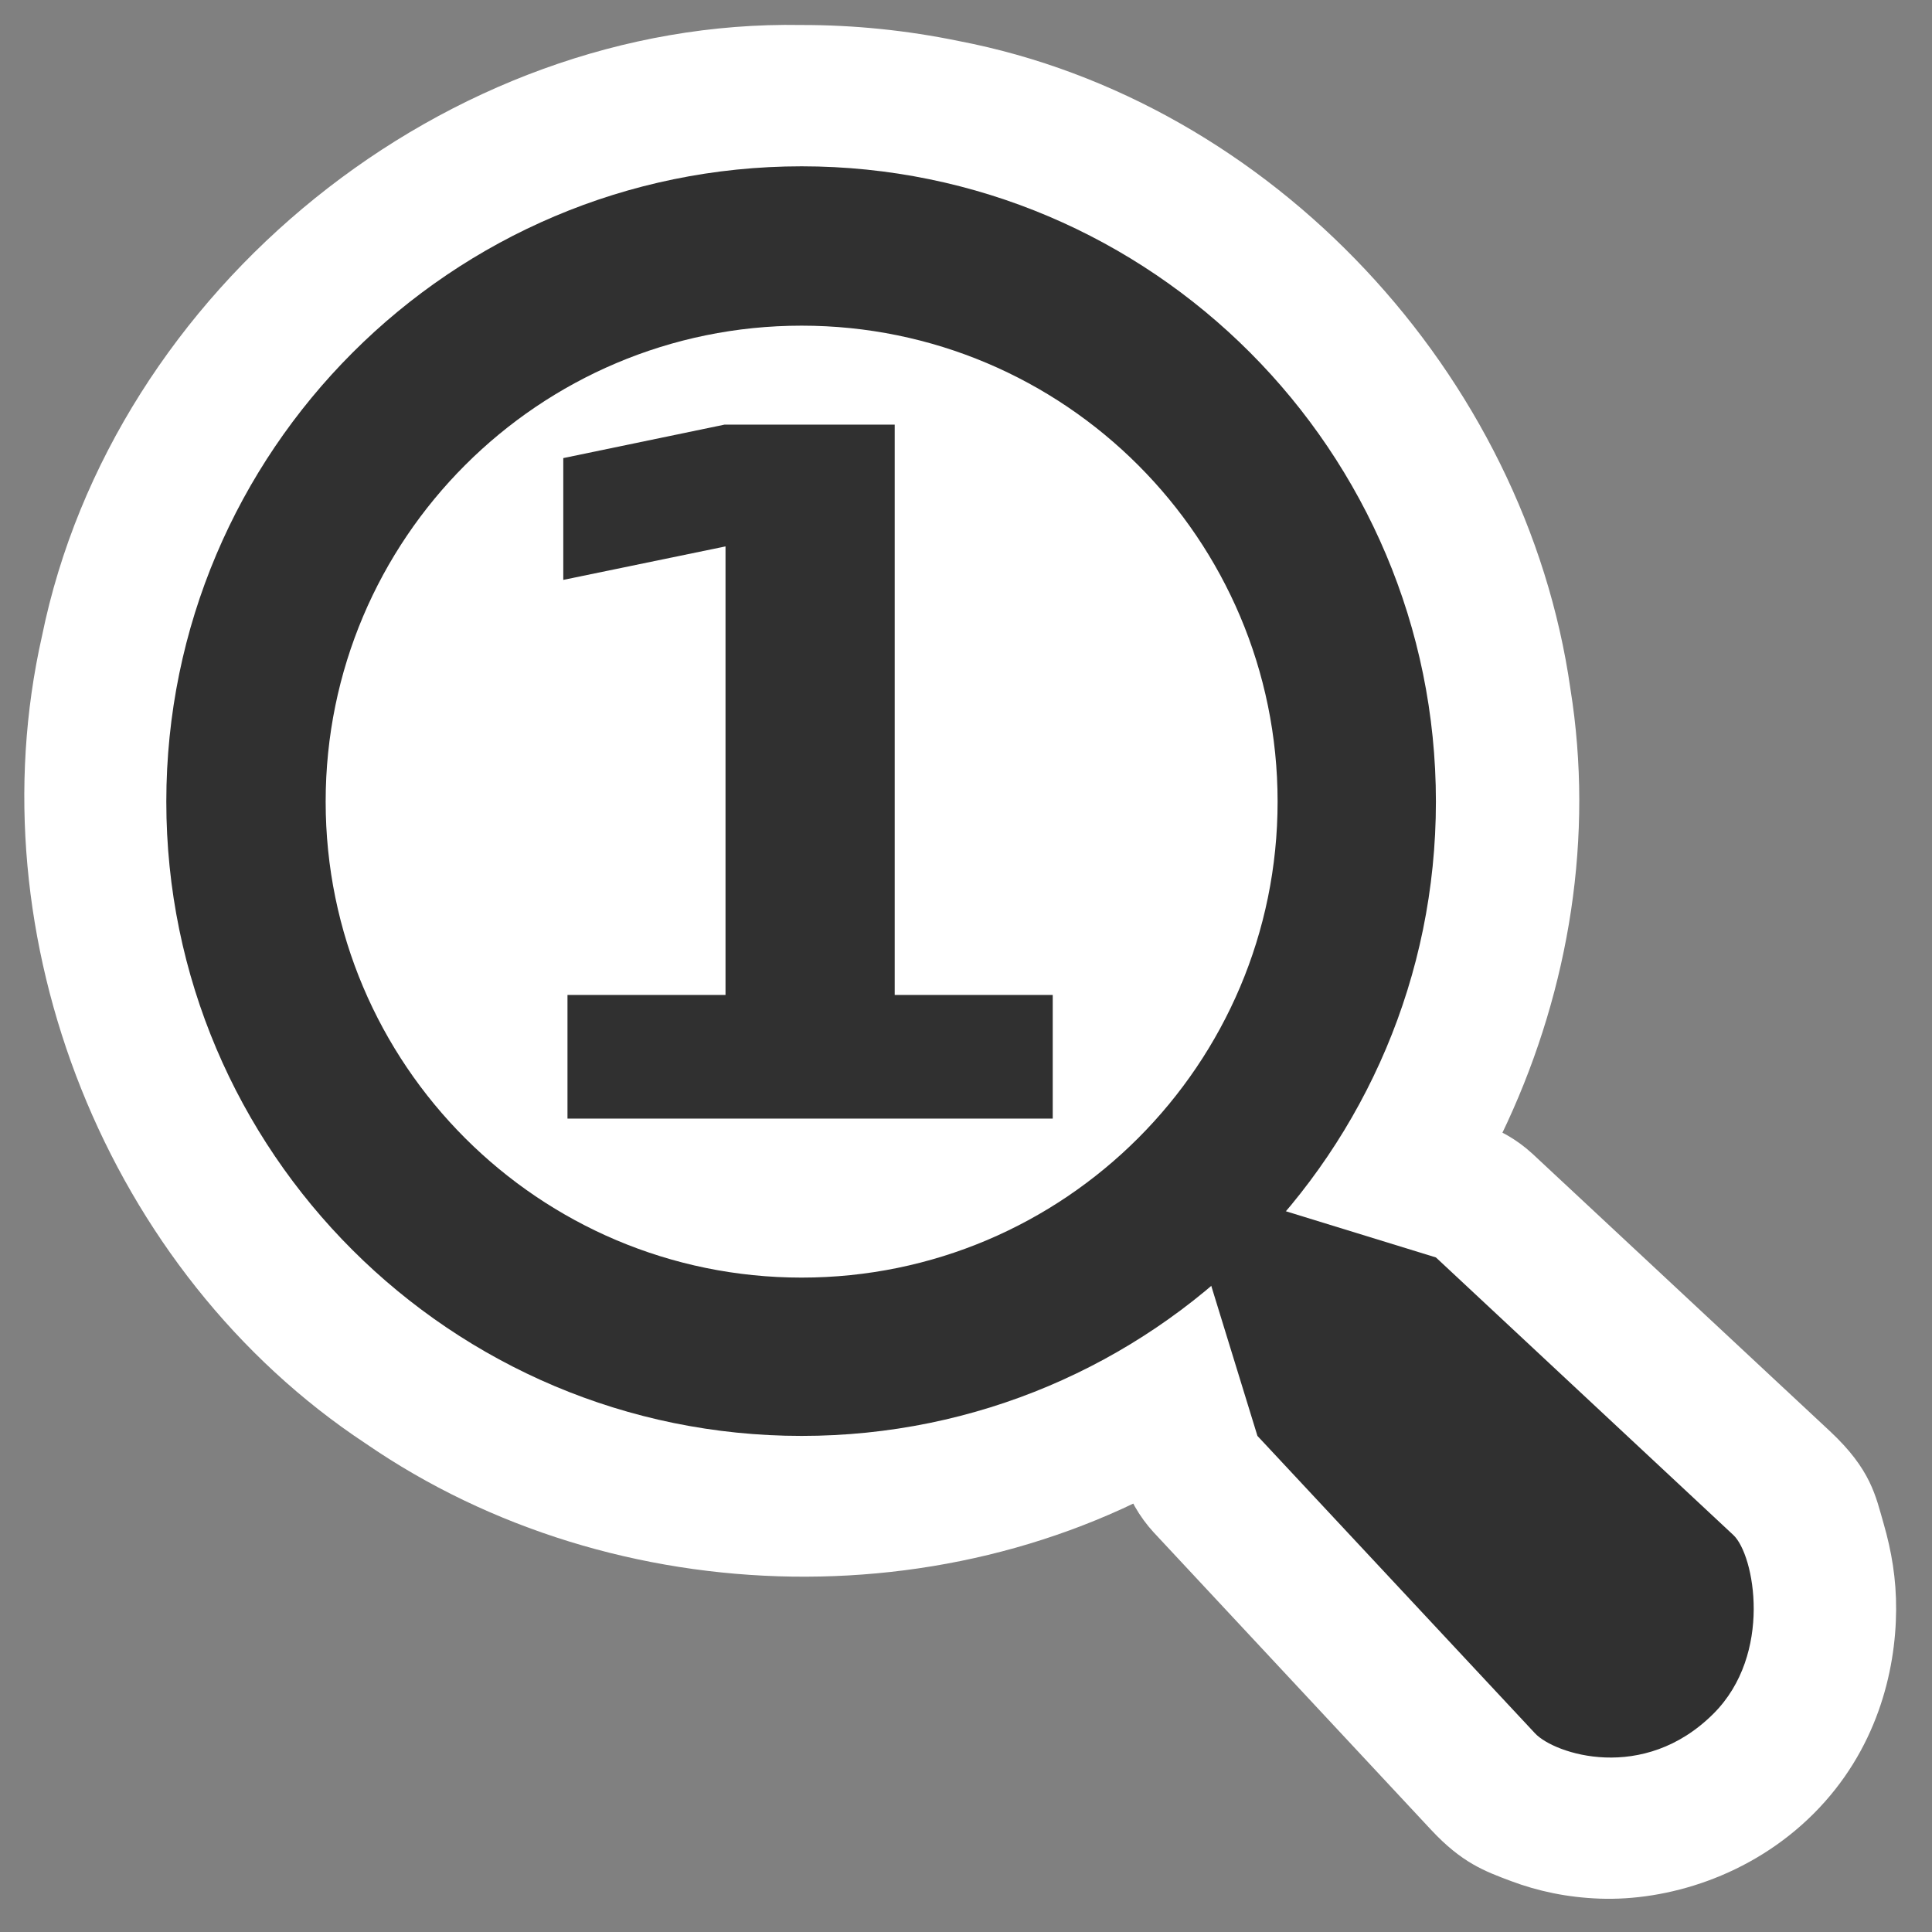 <?xml version="1.0" encoding="UTF-8" standalone="no"?>
<!-- Created with Inkscape (http://www.inkscape.org/) -->
<svg
   xmlns:dc="http://purl.org/dc/elements/1.1/"
   xmlns:cc="http://creativecommons.org/ns#"
   xmlns:rdf="http://www.w3.org/1999/02/22-rdf-syntax-ns#"
   xmlns:svg="http://www.w3.org/2000/svg"
   xmlns="http://www.w3.org/2000/svg"
   xmlns:sodipodi="http://sodipodi.sourceforge.net/DTD/sodipodi-0.dtd"
   xmlns:inkscape="http://www.inkscape.org/namespaces/inkscape"
   inkscape:export-ydpi="240.00000"
   inkscape:export-xdpi="240.00000"
   inkscape:export-filename="/home/jimmac/gfx/novell/pdes/trunk/docs/BIGmime-text.png"
   sodipodi:docname="zoom-original.svg"
   sodipodi:docbase="/home/christof/themes_and_icons/meinICONtheme/BRIT ICONS/scalable/actions"
   inkscape:version="0.46"
   sodipodi:version="0.32"
   id="svg249"
   height="48.303px"
   width="48.303px"
   inkscape:output_extension="org.inkscape.output.svg.inkscape">
  <rect width="100%" height="100%" fill="#808080" stroke="none"/>
  <defs
     id="defs3">
    <inkscape:perspective
       sodipodi:type="inkscape:persp3d"
       inkscape:vp_x="0 : 24.151514 : 1"
       inkscape:vp_y="0 : 1000 : 0"
       inkscape:vp_z="48.303028 : 24.151514 : 1"
       inkscape:persp3d-origin="24.151514 : 16.101009 : 1"
       id="perspective16" />
  </defs>
  <sodipodi:namedview
     inkscape:window-y="24"
     inkscape:window-x="0"
     inkscape:window-height="1001"
     inkscape:window-width="1680"
     inkscape:document-units="px"
     inkscape:grid-bbox="true"
     showgrid="false"
     inkscape:current-layer="layer5"
     inkscape:cy="22.797858"
     inkscape:cx="24.959564"
     inkscape:zoom="7.9479165"
     inkscape:pageshadow="2"
     inkscape:pageopacity="0"
     borderopacity="1"
     bordercolor="#666666"
     pagecolor="#b6b6b6"
     id="base"
     inkscape:showpageshadow="true"
     showborder="true"
     showguides="true"
     inkscape:guide-bbox="true"
     inkscape:grid-points="true"
     fill="#729fcf"
     stroke="#2e3436">
    <sodipodi:guide
       orientation="horizontal"
       position="28"
       id="guide1415" />
    <sodipodi:guide
       orientation="vertical"
       position="20.005"
       id="guide20759" />
    <inkscape:grid
       id="GridFromPre046Settings"
       type="xygrid"
       originx="0px"
       originy="0px"
       spacingx="0.5px"
       spacingy="0.5px"
       color="#0000ff"
       empcolor="#0000ff"
       opacity="0.2"
       empopacity="0.4"
       empspacing="2" />
  </sodipodi:namedview>
  <g
     inkscape:groupmode="layer"
     id="layer5"
     inkscape:label="Text"
     style="display:inline">
    <path
       style="fill:#ffffff;fill-opacity:1;stroke:none;stroke-width:4;stroke-linecap:round;stroke-linejoin:round;stroke-miterlimit:4;stroke-dasharray:none;stroke-opacity:1"
       d="M 20.031,0.625 C 11.169,0.467 2.821,7.228 1.05,15.901 C -0.654,23.451 2.673,31.814 9.138,36.087 C 15.389,40.393 24.188,40.575 30.527,36.349 C 36.792,32.351 40.447,24.601 39.263,17.224 C 38.145,9.357 31.798,2.528 23.967,1.025 C 22.673,0.758 21.352,0.623 20.031,0.625 z"
       id="path2405"
       sodipodi:nodetypes="ccccccc" />
    <path
       sodipodi:type="inkscape:offset"
       inkscape:radius="3.5430992"
       inkscape:original="M 29.46875 29.46875 L 31.4375 35.90625 L 38.375 43.34375 C 38.853452 43.856374 41.090714 44.596786 42.84375 42.84375 C 44.33125 41.35625 43.872639 38.868629 43.34375 38.375 L 35.90625 31.4375 L 29.46875 29.46875 z "
       style="fill:#ffffff;fill-opacity:1;fill-rule:nonzero;stroke:none;stroke-width:8;stroke-linecap:round;stroke-linejoin:round;marker:none;marker-start:none;marker-mid:none;marker-end:none;stroke-miterlimit:4;stroke-dasharray:none;stroke-dashoffset:0;stroke-opacity:1;visibility:visible;display:inline;overflow:visible"
       id="path2398"
       d="M 29.094,25.938 C 28.044,26.053 27.101,26.631 26.52,27.513 C 25.94,28.395 25.784,29.49 26.094,30.5 L 28.062,36.938 C 28.216,37.449 28.483,37.919 28.844,38.312 L 35.781,45.75 C 36.55,46.574 37.118,46.783 37.781,47.031 C 38.445,47.28 39.175,47.439 40,47.469 C 41.651,47.528 43.758,46.93 45.344,45.344 C 46.915,43.773 47.397,41.802 47.406,40.25 C 47.411,39.474 47.292,38.781 47.094,38.094 C 46.895,37.407 46.781,36.743 45.75,35.781 L 38.312,28.844 C 37.919,28.483 37.449,28.216 36.938,28.062 L 30.5,26.094 C 30.047,25.948 29.568,25.895 29.094,25.938 z" />
    <rect
       style="fill:none;fill-opacity:0.27;stroke:none;stroke-width:4;stroke-linecap:round;stroke-linejoin:round;stroke-miterlimit:4;stroke-dasharray:none;stroke-opacity:1"
       id="rect1493"
       width="47.6"
       height="47.6"
       x="0.2"
       y="0.2" />
    <path
       style="fill:#303030;fill-opacity:1;stroke:none;stroke-width:4;stroke-linecap:round;stroke-linejoin:round;stroke-miterlimit:4;stroke-dasharray:none;stroke-opacity:1"
       d="M 20.042,4.158 C 11.284,4.158 4.158,11.284 4.158,20.042 C 4.158,28.801 11.284,35.9 20.042,35.9 C 28.801,35.9 35.9,28.801 35.9,20.042 C 35.9,11.284 28.801,4.158 20.042,4.158 z M 20.042,8.142 C 26.611,8.142 31.942,13.473 31.942,20.042 C 31.942,26.611 26.611,31.942 20.042,31.942 C 13.473,31.942 8.142,26.611 8.142,20.042 C 8.142,13.473 13.473,8.142 20.042,8.142 z"
       id="path4119" />
    <path
       style="fill:#303030;fill-opacity:1;fill-rule:nonzero;stroke:none;stroke-width:8;stroke-linecap:round;stroke-linejoin:round;marker:none;marker-start:none;marker-mid:none;marker-end:none;stroke-miterlimit:4;stroke-dasharray:none;stroke-dashoffset:0;stroke-opacity:1;visibility:visible;display:inline;overflow:visible"
       d="M 29.454,29.454 L 31.438,35.9 L 38.379,43.337 C 38.858,43.85 41.089,44.595 42.842,42.842 C 44.329,41.354 43.866,38.873 43.337,38.379 L 35.9,31.438 L 29.454,29.454 z"
       id="path15511"
       sodipodi:nodetypes="cczzzcc" />
    <rect
       style="fill:none;fill-opacity:1;stroke:none;stroke-width:8;stroke-linecap:round;stroke-linejoin:round;stroke-miterlimit:4;stroke-dasharray:none;stroke-opacity:1"
       id="rect17259"
       width="16.858"
       height="16.858"
       x="11.604"
       y="11.604" />
    <path
       style="font-size:24px;font-style:normal;font-variant:normal;font-weight:bold;font-stretch:normal;text-align:start;line-height:100%;writing-mode:lr-tb;text-anchor:start;fill:#303030;fill-opacity:1;stroke:none;stroke-width:1px;stroke-linecap:butt;stroke-linejoin:miter;stroke-opacity:1;font-family:Bitstream Vera Sans"
       d="M 14.188,24.875 L 18.139,24.875 L 18.139,13.661 L 14.083,14.498 L 14.083,11.453 L 18.116,10.616 L 22.369,10.616 L 22.369,24.875 L 26.32,24.875 L 26.32,27.967 L 14.188,27.967 L 14.188,24.875"
       id="text23386" />
  </g>
</svg>
